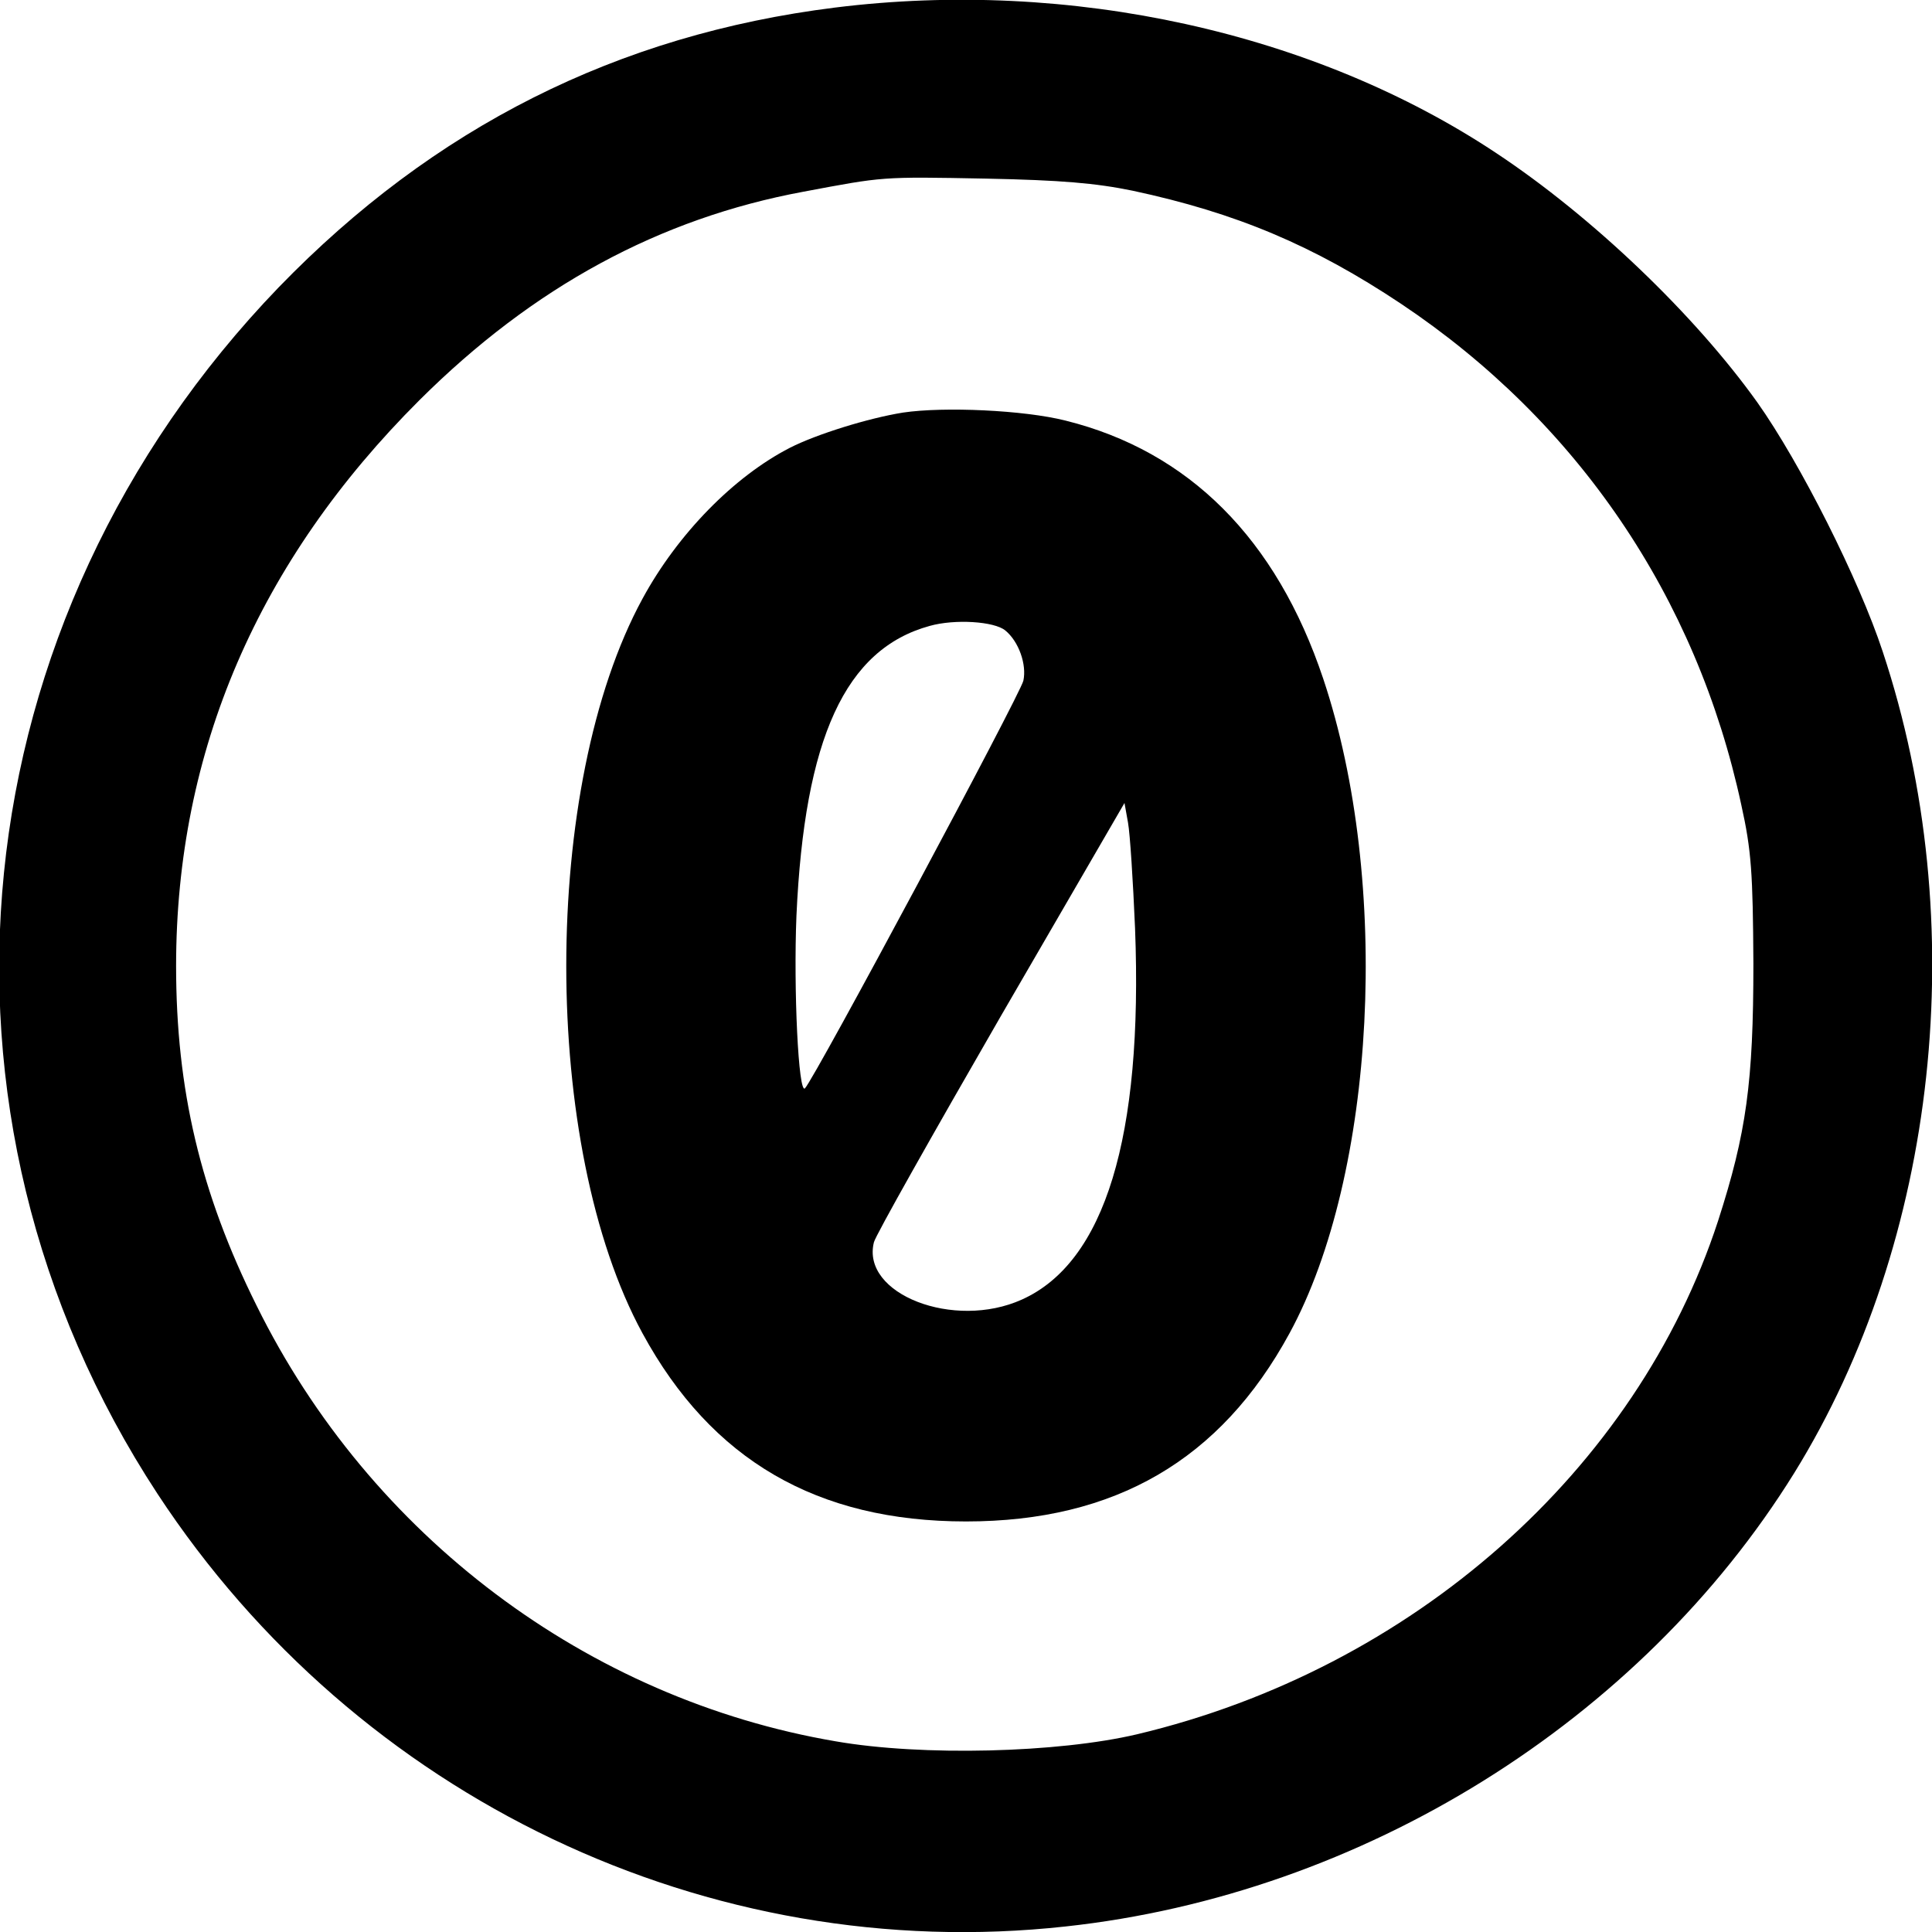 <?xml version="1.0" standalone="no"?>
<!DOCTYPE svg PUBLIC "-//W3C//DTD SVG 20010904//EN"
 "http://www.w3.org/TR/2001/REC-SVG-20010904/DTD/svg10.dtd">
<svg version="1.0" xmlns="http://www.w3.org/2000/svg"
 width="384pt" height="384pt" viewBox="0 0 384 384"
 preserveAspectRatio="xMidYMid meet">
<g transform="translate(0,384) scale(0.1,-0.1)"
fill="#000000" stroke="none">
<path d="M1660 3825 c-433 -54 -798 -238 -1106 -556 -639 -663 -737 -1641
-241 -2398 397 -605 1095 -938 1805 -860 590 64 1142 408 1448 901 286 462
355 1094 176 1633 -47 143 -164 375 -249 495 -125 175 -328 369 -518 495 -362
241 -848 348 -1315 290z m591 -364 c206 -44 360 -109 534 -225 350 -234 587
-582 676 -996 20 -90 23 -135 24 -315 0 -237 -14 -337 -70 -511 -162 -497
-608 -891 -1155 -1021 -157 -37 -427 -44 -599 -14 -493 84 -925 408 -1151 866
-112 225 -160 430 -160 675 0 427 163 805 484 1125 226 225 477 361 763 414
160 30 153 30 363 26 149 -3 218 -9 291 -24z"/>
<path d="M1795 3020 c-69 -11 -172 -43 -225 -70 -111 -57 -223 -171 -293 -300
-202 -371 -202 -1089 0 -1460 137 -252 347 -374 643 -374 296 0 506 122 643
374 172 316 202 898 67 1301 -93 278 -267 452 -512 513 -83 21 -242 28 -323
16z m203 -433 c27 -22 43 -68 36 -100 -6 -27 -414 -789 -434 -810 -13 -14 -23
197 -17 343 16 353 97 530 265 576 50 14 128 9 150 -9z m258 -592 c16 -415
-60 -664 -225 -738 -135 -61 -320 11 -294 114 3 13 117 215 252 449 l246 424
7 -39 c4 -22 10 -116 14 -210z"/>
</g>
</svg>
